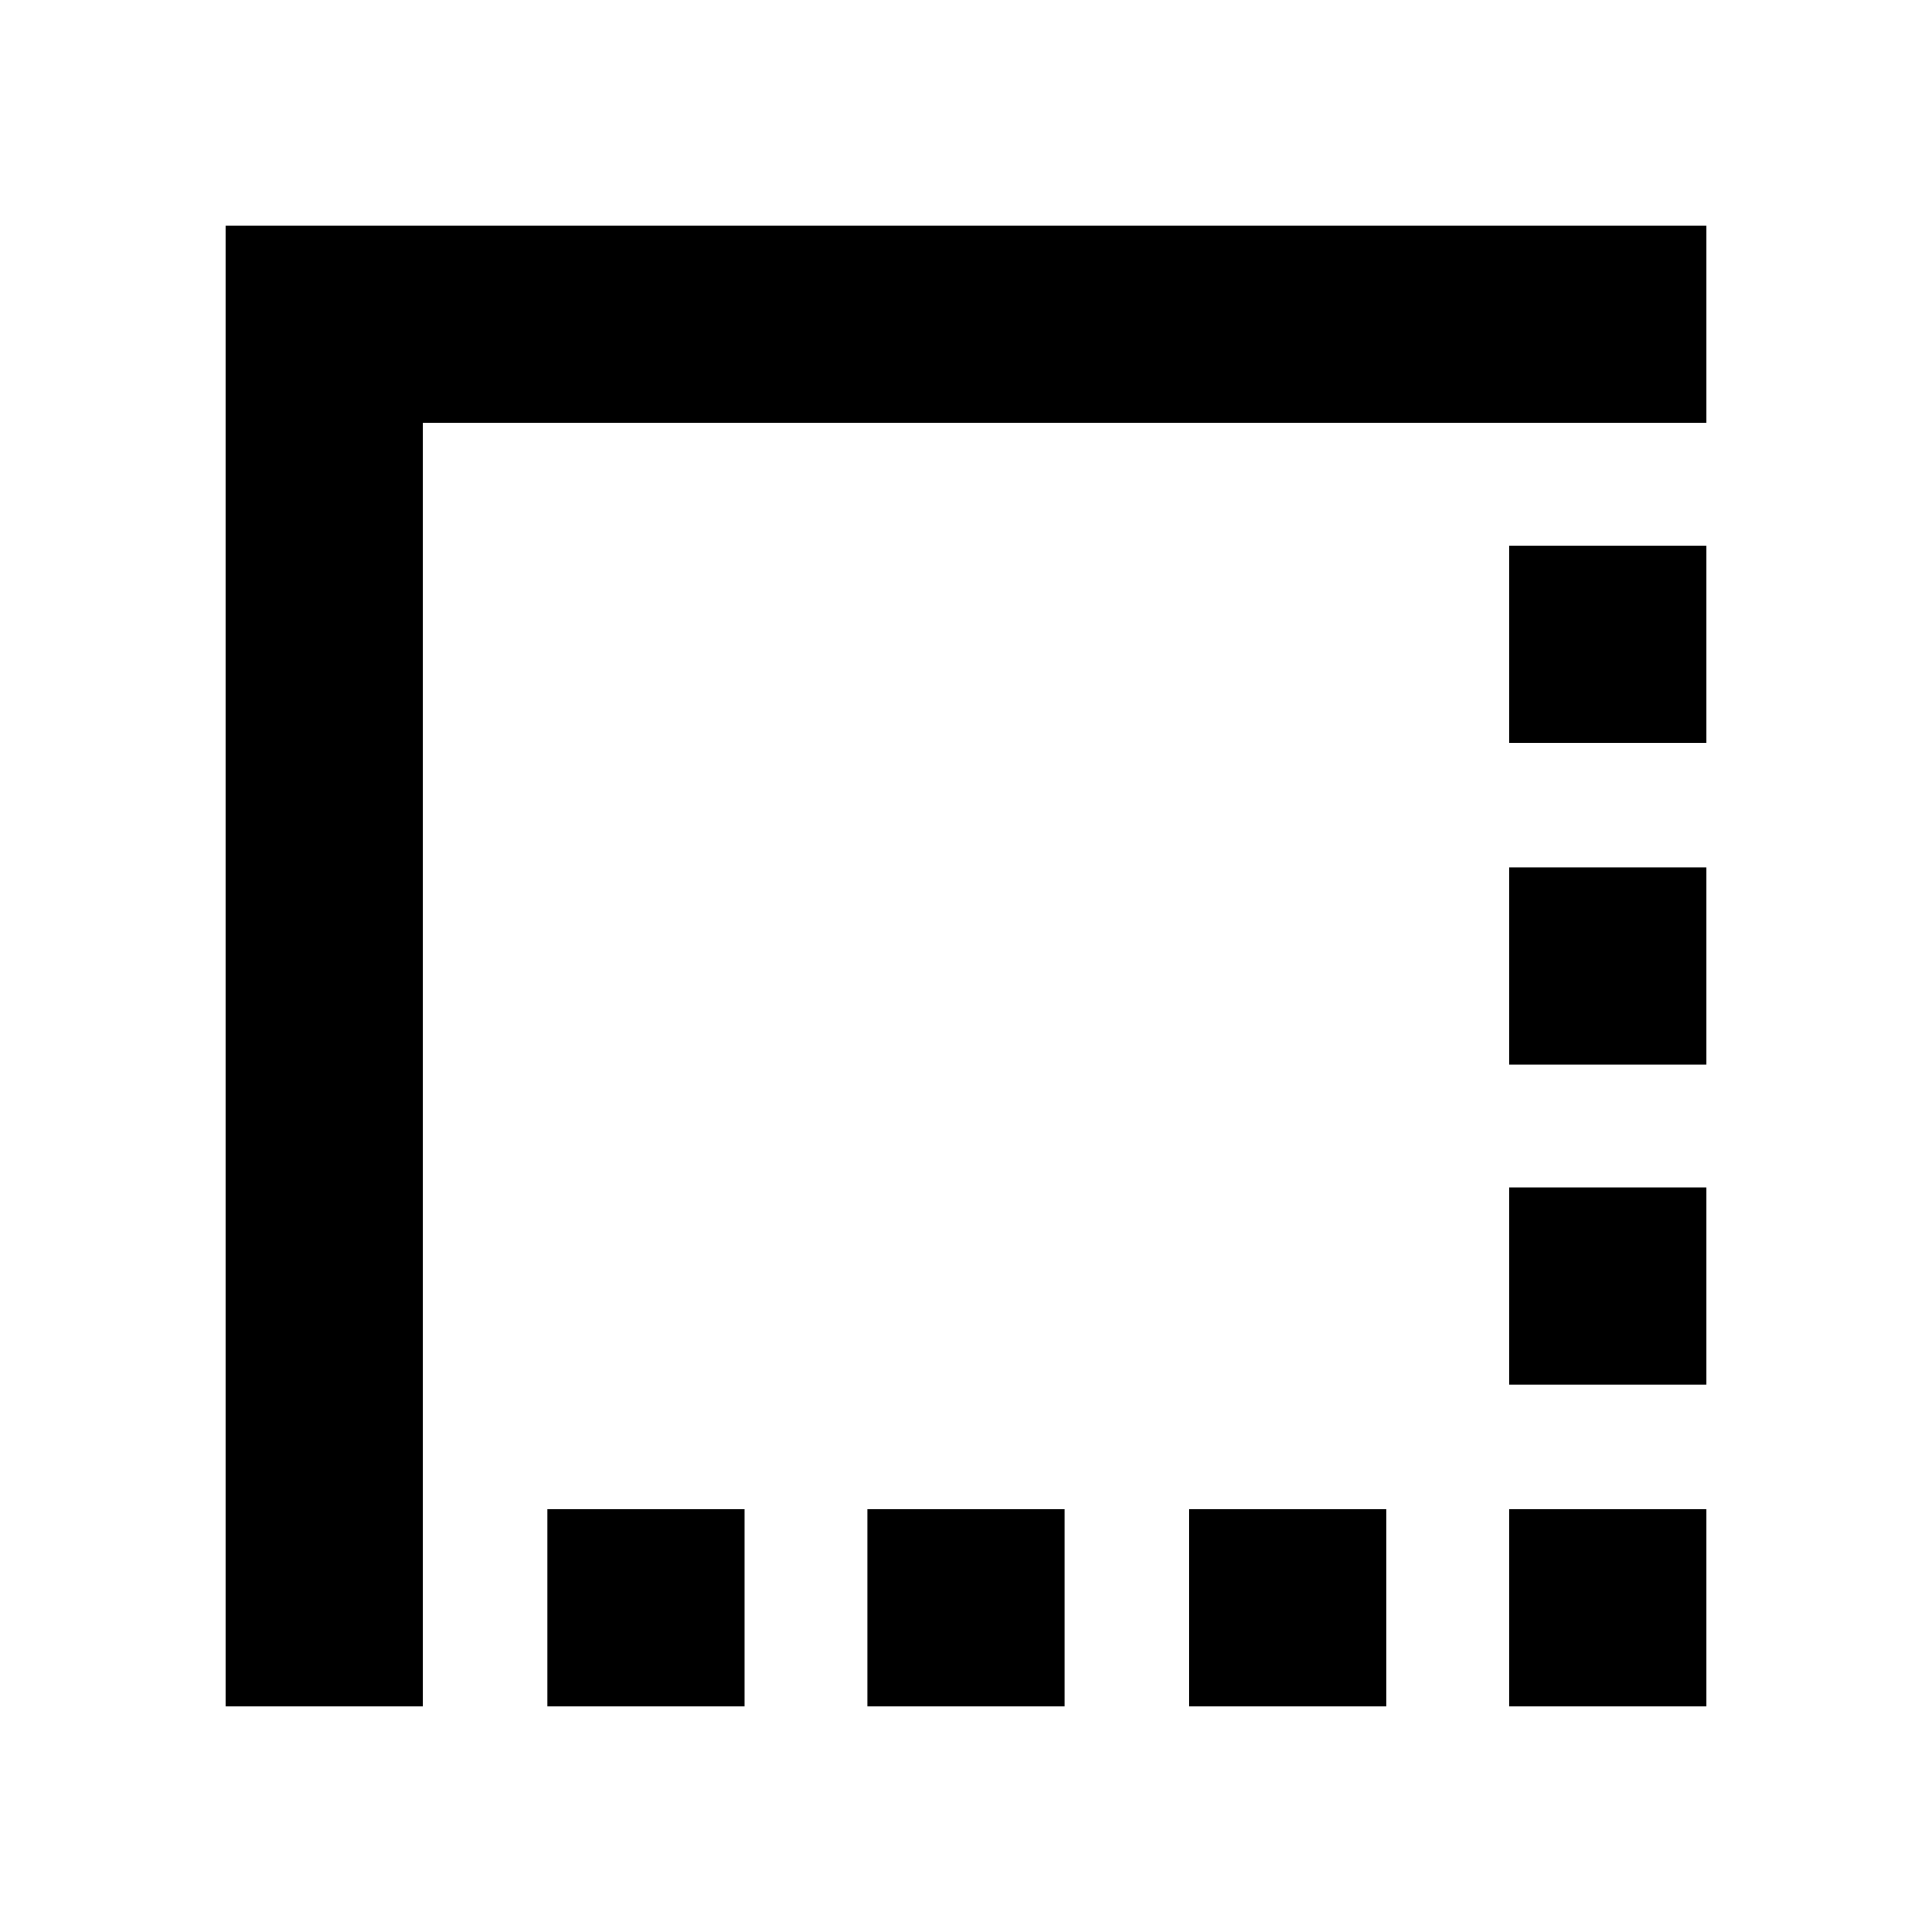 <svg xmlns="http://www.w3.org/2000/svg" height="20" viewBox="0 -960 960 960" width="20"><path d="M272-112v-98h98v98h-98Zm159 0v-98h98v98h-98Zm160 0v-98h98v98h-98Zm159 0v-98h98v98h-98Zm0-160v-98h98v98h-98Zm0-159v-98h98v98h-98Zm0-160v-98h98v98h-98ZM112-112v-736h736v98H210v638h-98Z"/></svg>